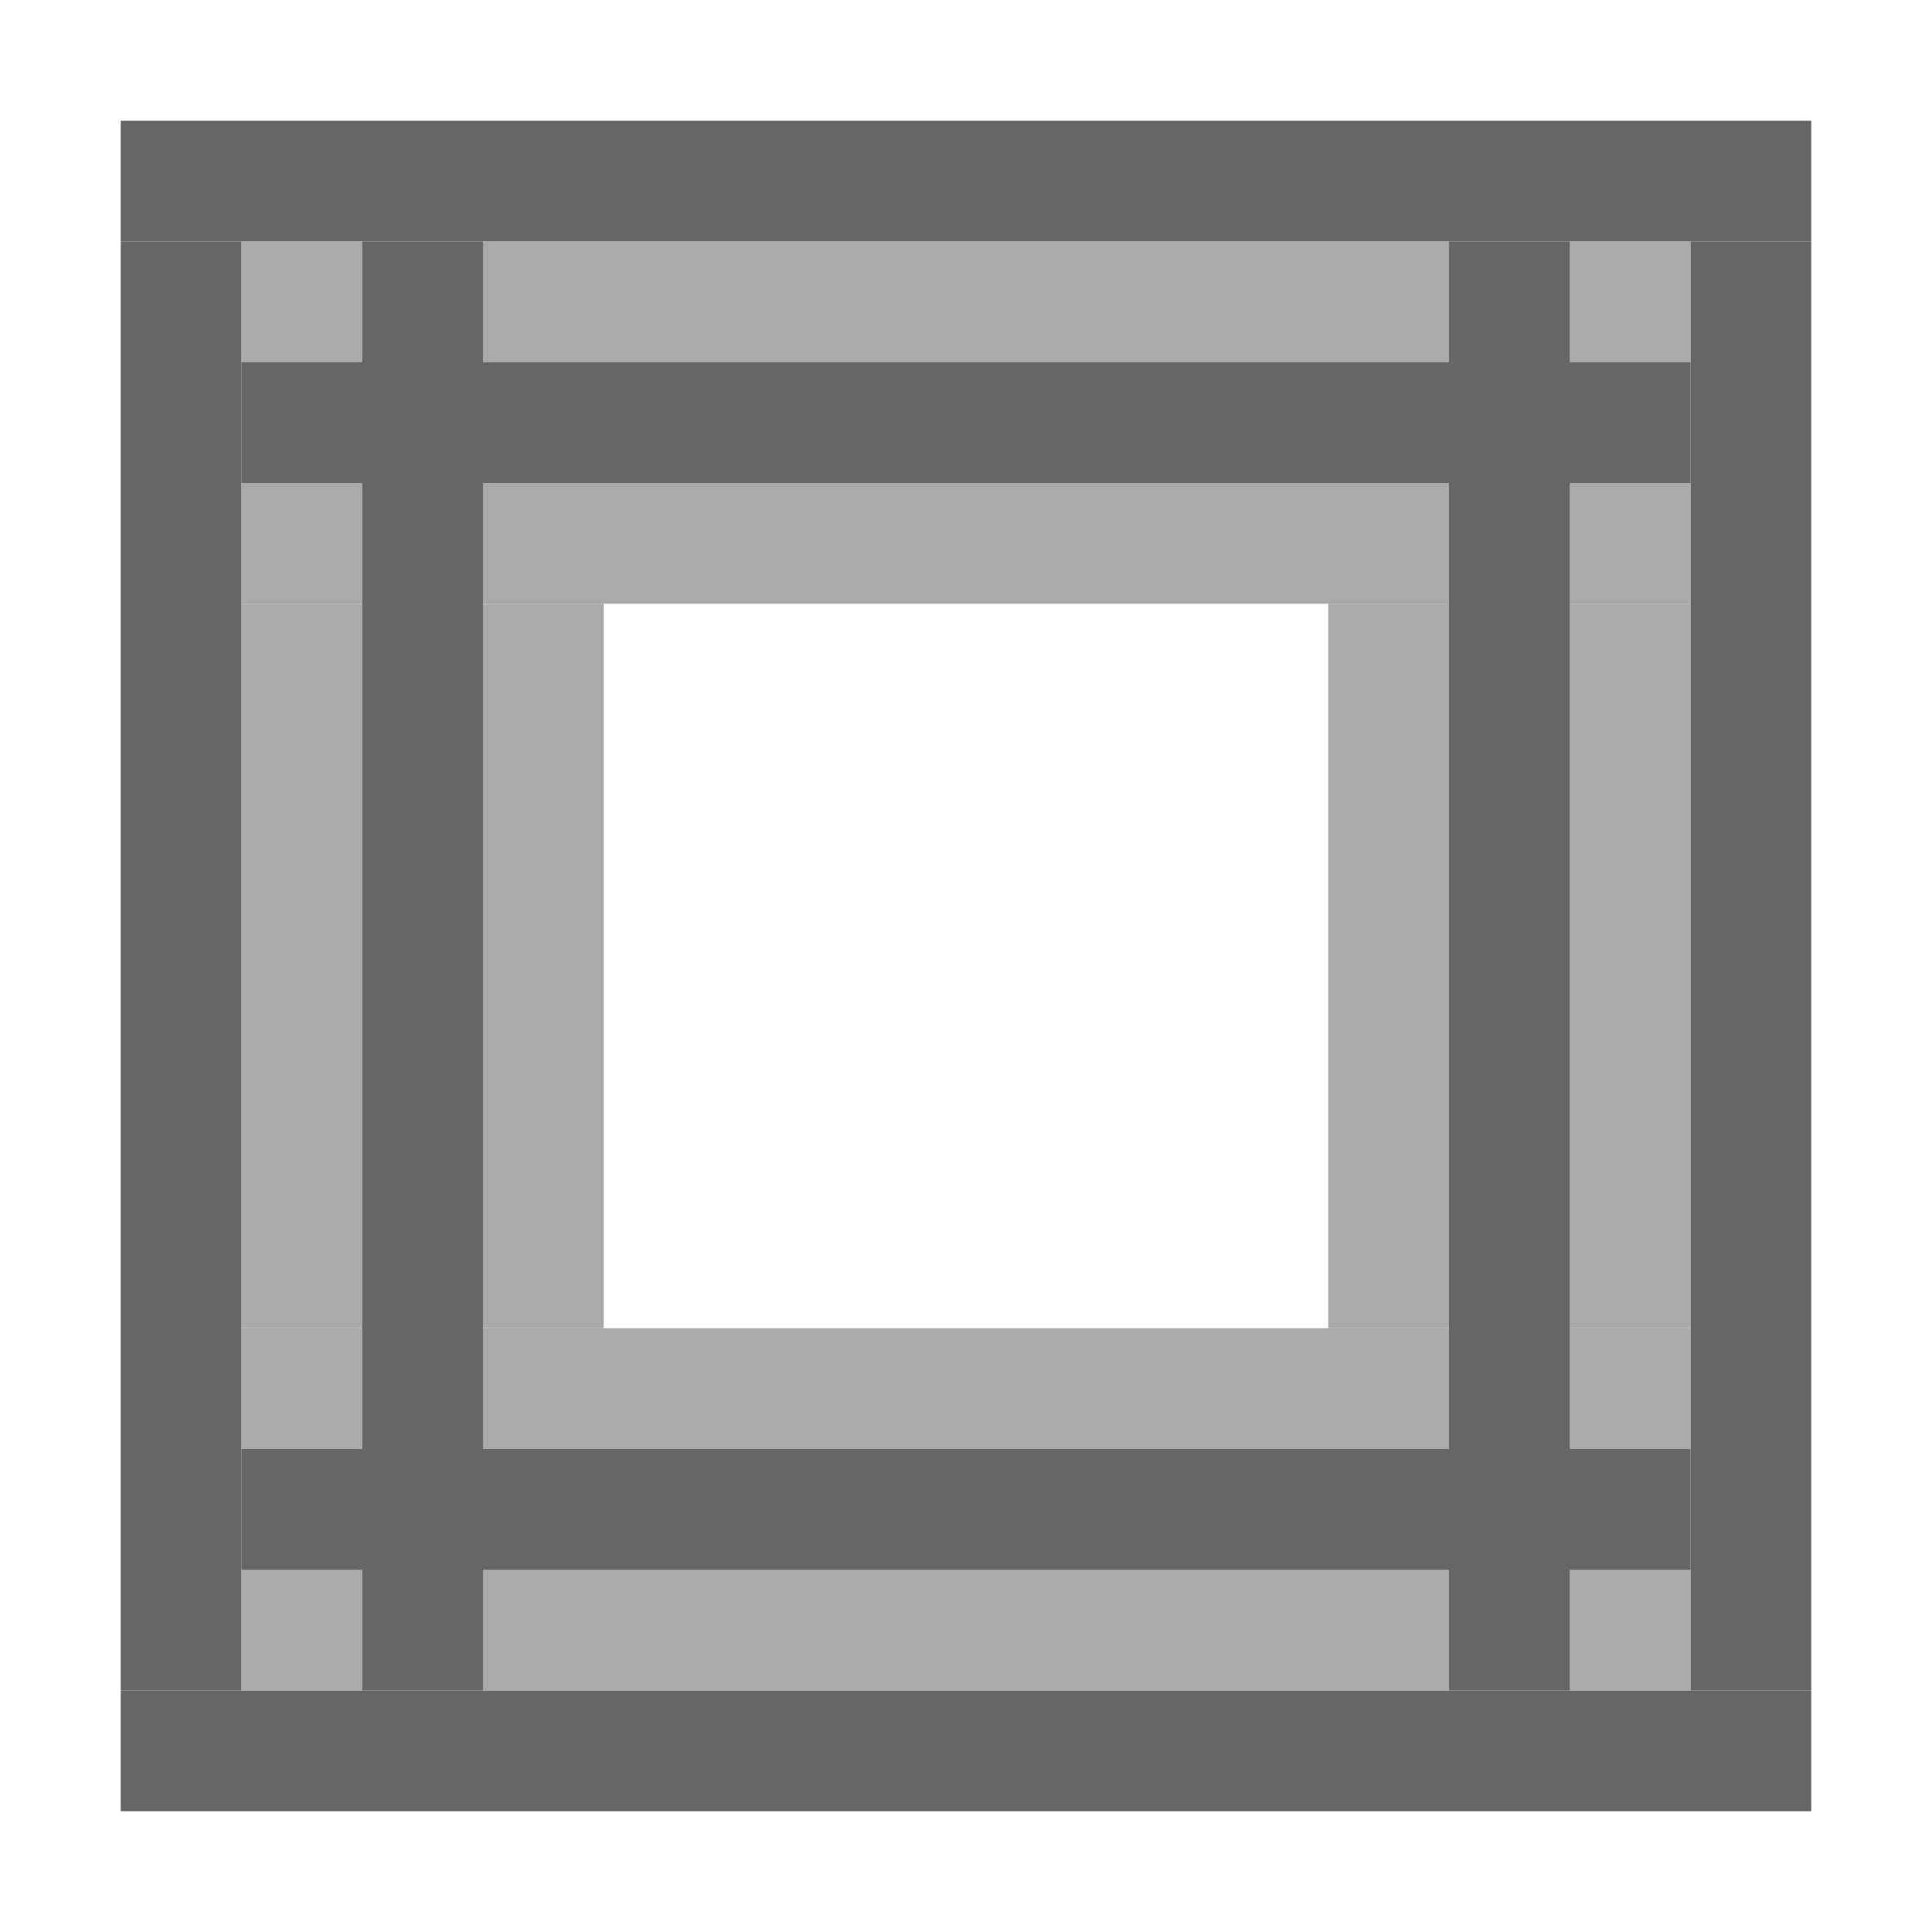 <svg xmlns="http://www.w3.org/2000/svg" version="1.1" width="32" height="32">
	<rect x="2" y="2" width="28" height="2" fill="#666" />
	<rect x="2" y="28" width="28" height="2" fill="#666" />
	<rect x="2" y="4" width="2" height="24" fill="#666" />
	<rect x="28" y="4" width="2" height="24" fill="#666" />

	<rect x="4" y="4" width="24" height="6" fill="#aaa" />
	<rect x="4" y="22" width="24" height="6" fill="#aaa" />
	<rect x="4" y="10" width="6" height="12" fill="#aaa" />
	<rect x="22" y="10" width="6" height="12" fill="#aaa" />

	<rect x="4" y="6" width="24" height="2" fill="#666" />
	<rect x="4" y="24" width="24" height="2" fill="#666" />
	<rect x="6" y="4" width="2" height="24" fill="#666" />
	<rect x="24" y="4" width="2" height="24" fill="#666" />
</svg>
